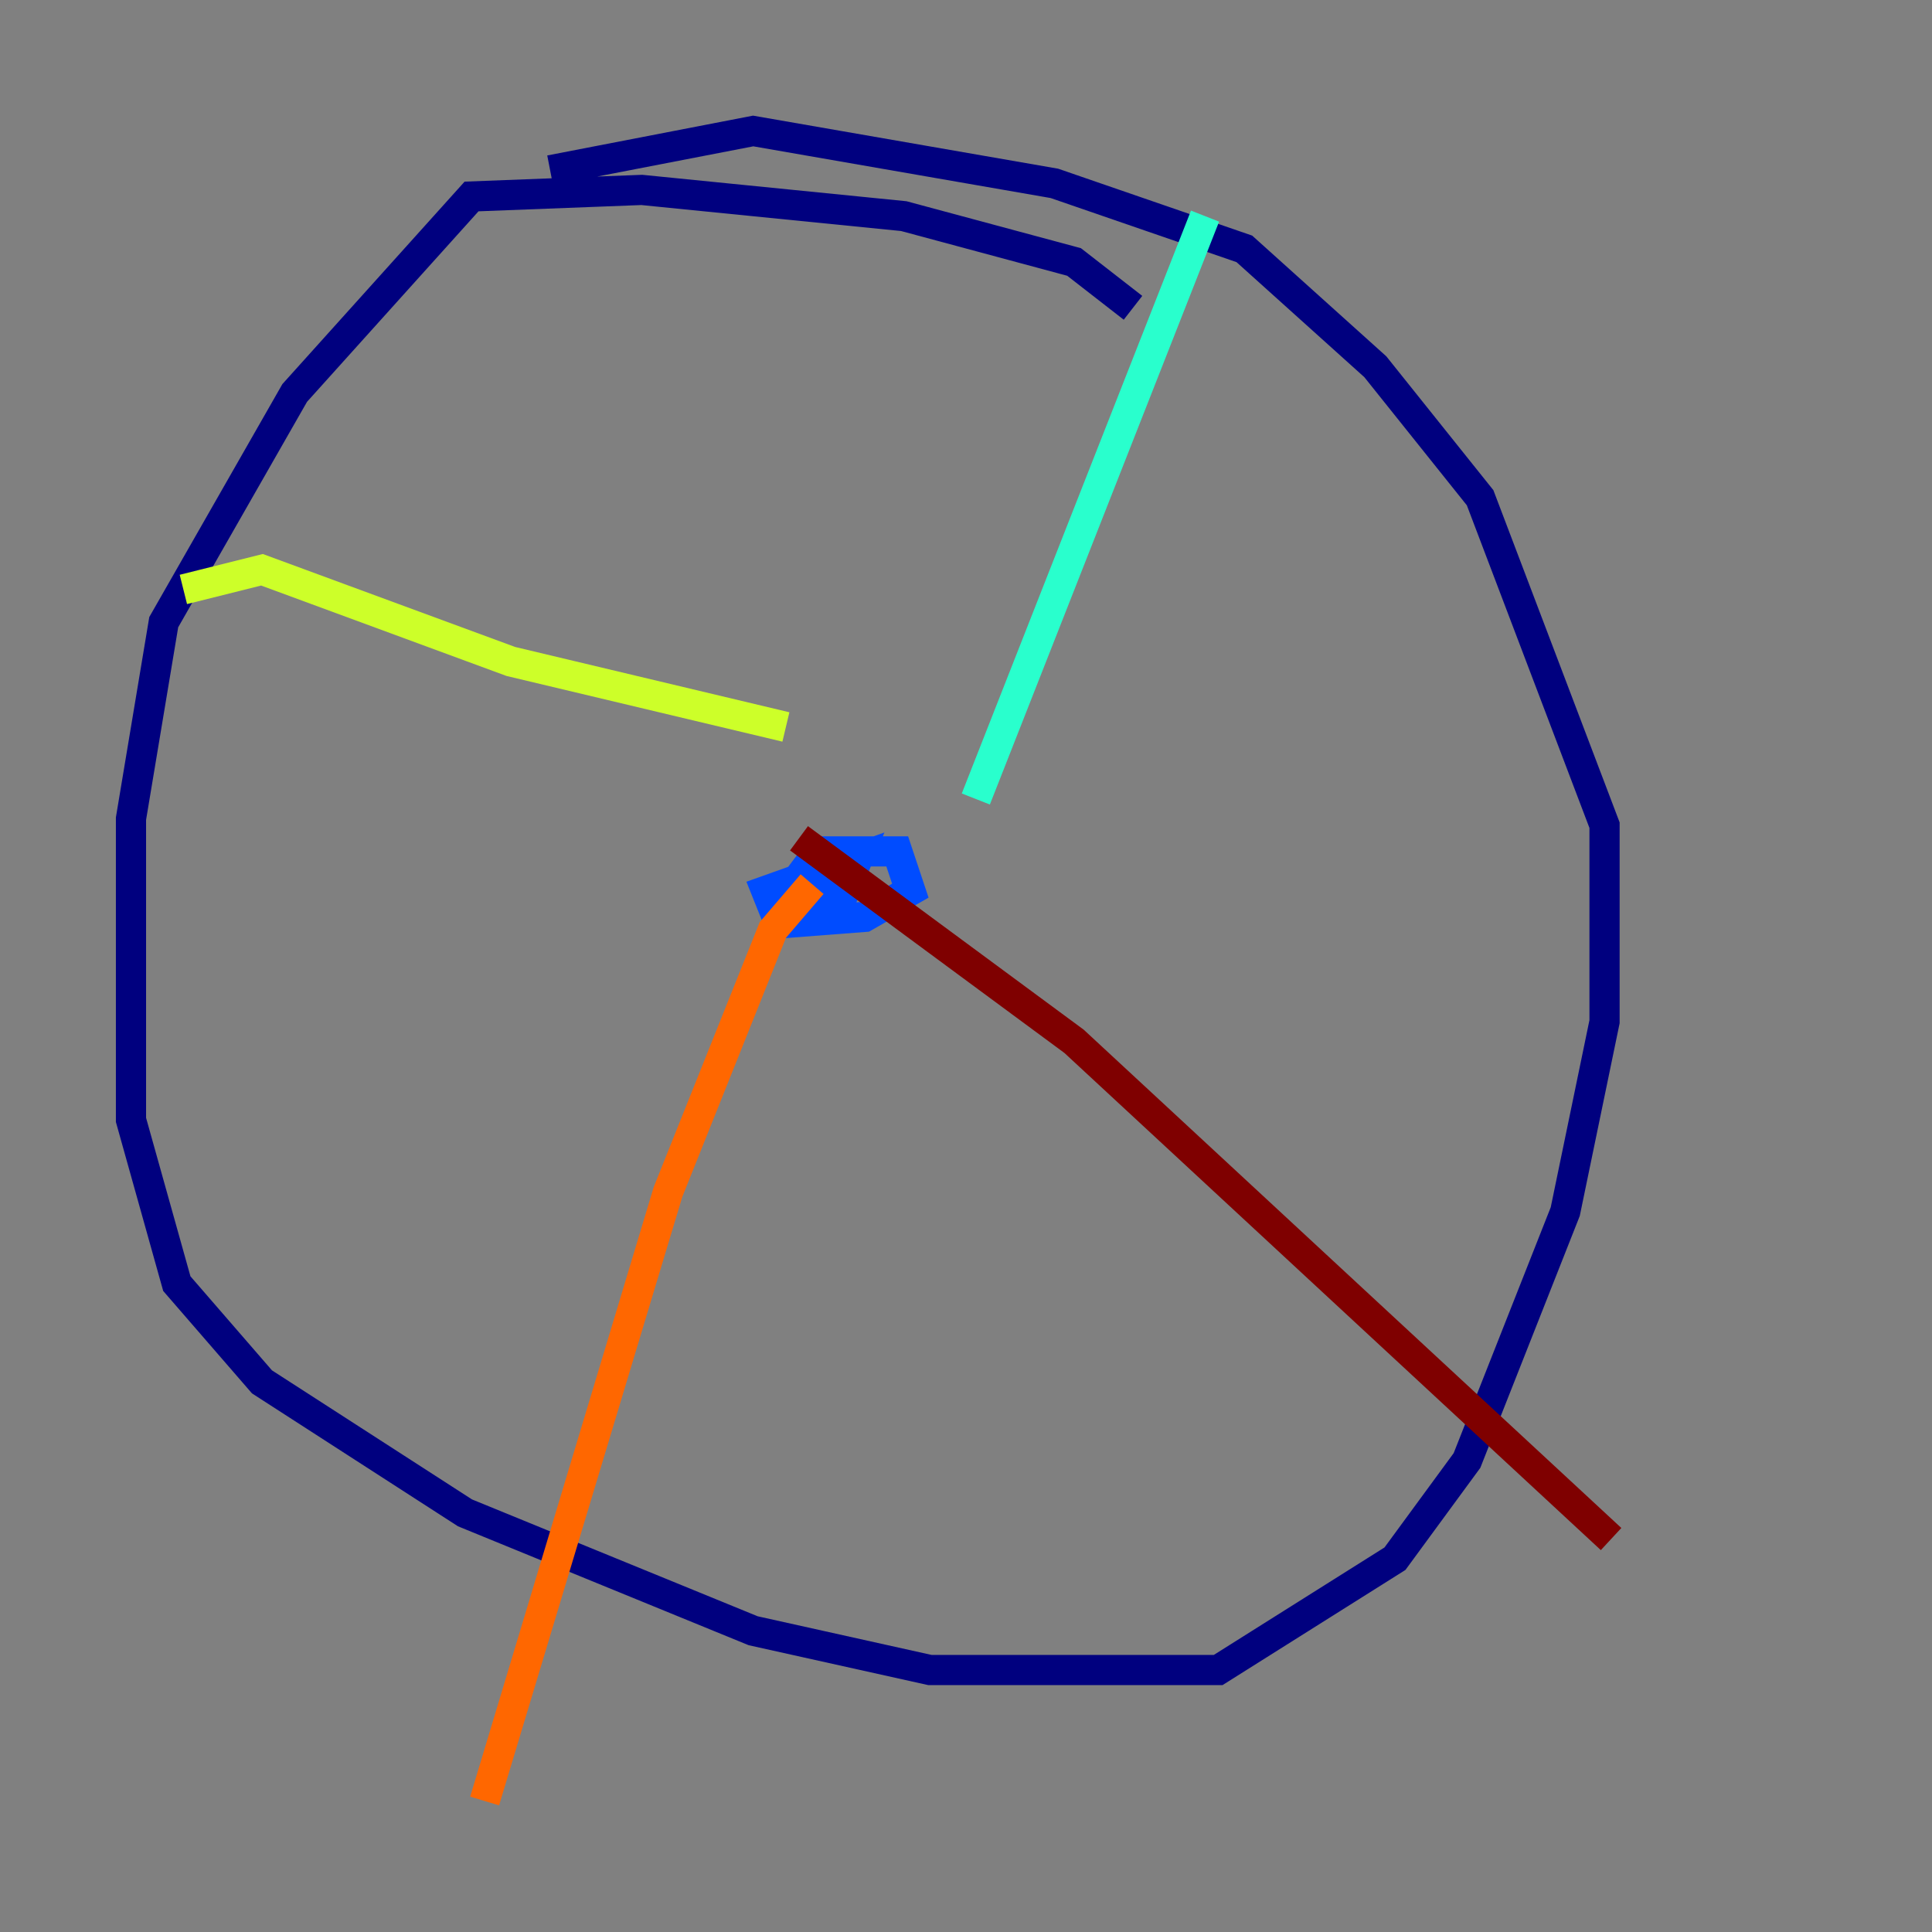 <?xml version="1.0" encoding="utf-8" ?>
<svg baseProfile="tiny" height="128" version="1.2" viewBox="0,0,128,128" width="128" xmlns="http://www.w3.org/2000/svg" xmlns:ev="http://www.w3.org/2001/xml-events" xmlns:xlink="http://www.w3.org/1999/xlink"><rect x="0" y="0" width="128" height="128" fill="#808080" stroke="none"/><defs /><polyline fill="none" points="75.064,20.393 71.159,17.356 59.878,14.319 42.522,12.583 31.241,13.017 19.525,26.034 10.848,41.22 8.678,54.237 8.678,74.197 11.715,85.044 17.356,91.552 30.807,100.231 49.898,108.041 61.614,110.644 80.705,110.644 92.42,103.268 97.193,96.759 103.702,80.271 106.305,67.688 106.305,54.671 98.061,32.976 91.119,24.298 82.441,16.488 69.858,12.149 49.898,8.678 36.447,11.281" stroke="#00007f" stroke-width="2" /><polyline fill="none" points="51.634,59.878 54.237,56.407 59.444,56.407 60.312,59.01 57.275,60.746 51.634,61.18 50.766,59.01 56.841,56.841 55.973,59.01 52.936,59.444" stroke="#004cff" stroke-width="2" /><polyline fill="none" points="79.837,14.319 64.651,52.936" stroke="#29ffcd" stroke-width="2" /><polyline fill="none" points="12.149,39.051 17.356,37.749 33.844,43.824 52.068,48.163" stroke="#cdff29" stroke-width="2" /><polyline fill="none" points="53.803,58.576 51.2,61.614 44.258,78.969 32.108,119.322" stroke="#ff6700" stroke-width="2" /><polyline fill="none" points="52.936,55.539 71.159,68.99 106.739,101.966" stroke="#7f0000" stroke-width="2" /></svg>